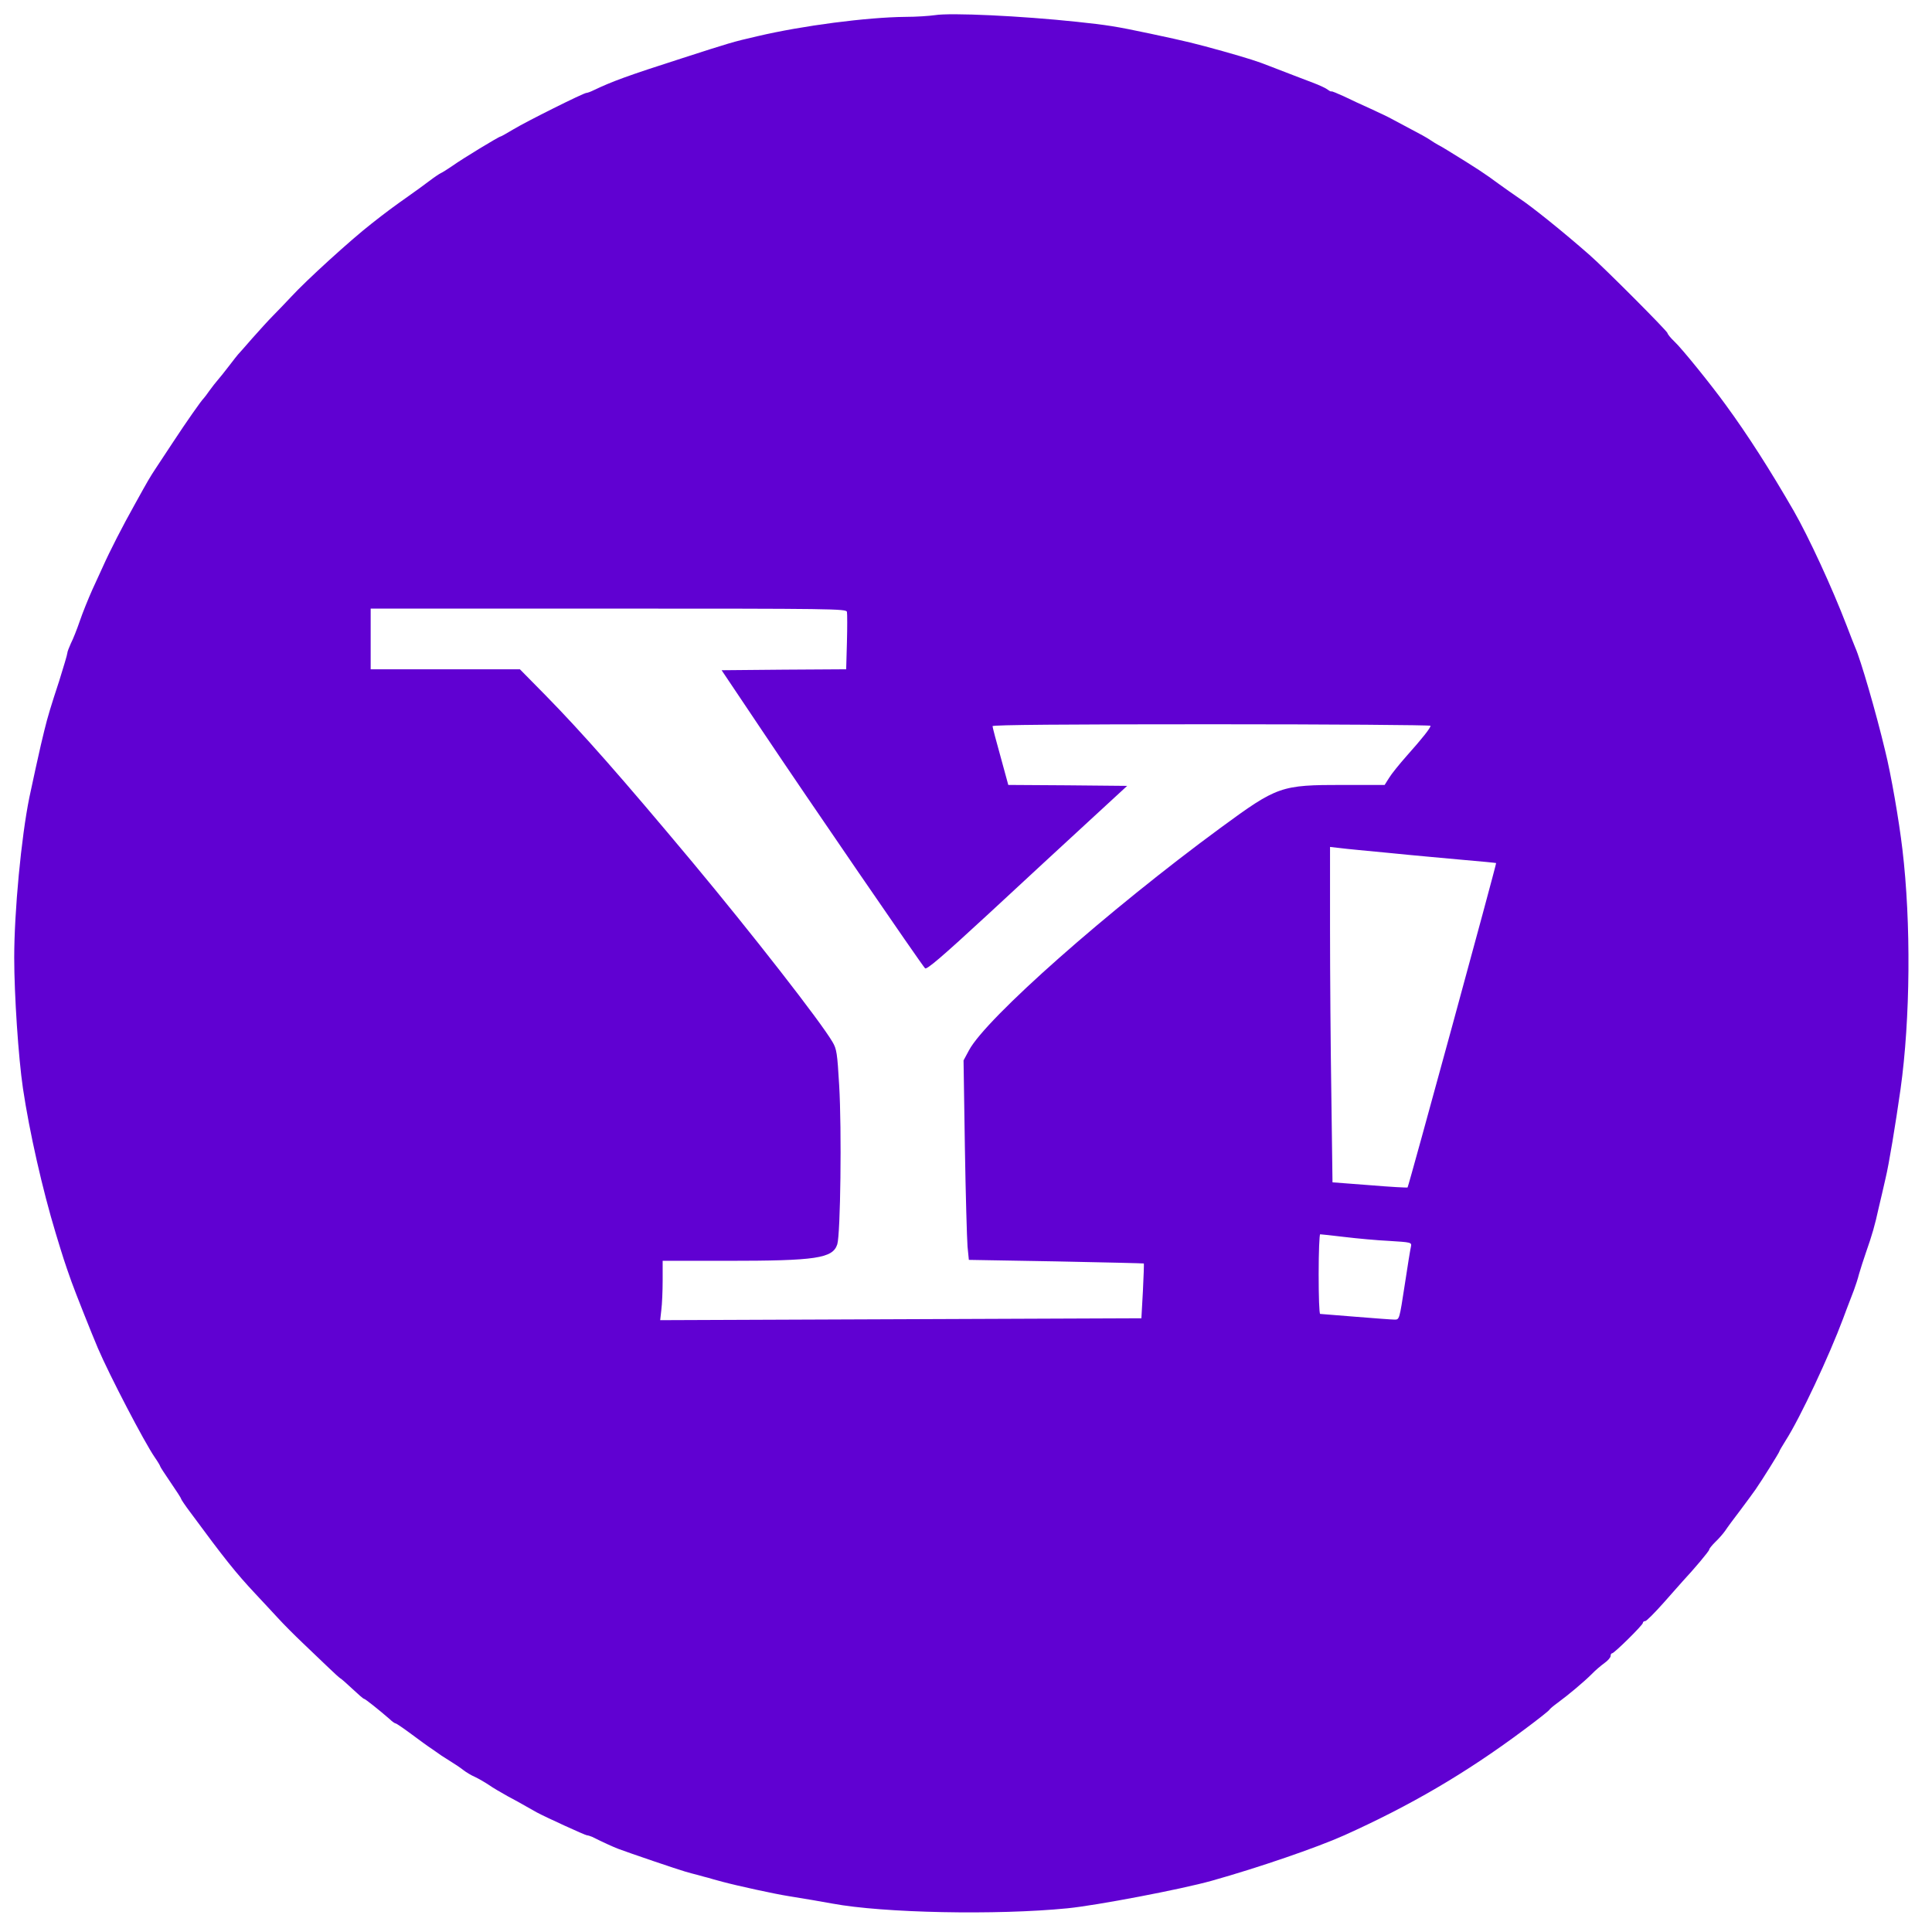<svg version="1.0" xmlns="http://www.w3.org/2000/svg"
 width="32" height="32" viewBox="0 0 1008 1019"
 preserveAspectRatio="xMidYMid meet">

<g transform="translate(0,1019) scale(0.1,-0.1)"
fill="#6001d2" stroke="none">
    <title>Yahoo</title>
<path d="M4875 10110 c-27 -4 -97 -9 -155 -9 -202 -2 -542 -46 -780 -102 -131
-30 -149 -36 -400 -117 -284 -91 -368 -122 -464 -168 -16 -8 -33 -14 -38 -14
-15 0 -317 -151 -385 -192 -35 -21 -65 -38 -68 -38 -8 0 -201 -117 -254 -155
-25 -17 -53 -35 -61 -38 -8 -4 -35 -22 -60 -41 -25 -19 -74 -55 -110 -80 -78
-55 -120 -86 -196 -146 -109 -85 -344 -299 -423 -385 -31 -33 -74 -78 -96
-100 -22 -22 -71 -76 -110 -120 -38 -44 -72 -82 -75 -85 -3 -3 -24 -30 -47
-60 -23 -30 -50 -64 -60 -75 -10 -11 -29 -36 -43 -55 -13 -19 -27 -37 -30 -40
-13 -12 -92 -125 -161 -230 -42 -63 -84 -128 -95 -144 -30 -46 -35 -54 -108
-186 -65 -116 -132 -247 -169 -330 -9 -19 -33 -73 -55 -120 -21 -47 -51 -121
-66 -165 -15 -44 -36 -97 -47 -118 -10 -22 -19 -45 -19 -52 0 -7 -20 -73 -43
-147 -43 -131 -60 -186 -78 -260 -5 -21 -13 -55 -18 -75 -10 -42 -45 -202 -61
-278 -43 -211 -80 -603 -80 -846 0 -195 22 -527 46 -689 34 -229 103 -534 173
-765 39 -128 44 -145 83 -255 22 -61 103 -265 139 -350 61 -143 246 -498 300
-576 16 -23 29 -45 29 -48 0 -3 25 -41 55 -85 30 -44 55 -82 55 -86 0 -3 22
-36 50 -73 179 -243 239 -318 341 -427 36 -38 90 -97 120 -129 30 -33 88 -91
129 -130 41 -39 101 -97 134 -128 32 -31 62 -58 66 -60 5 -2 33 -27 63 -55 31
-29 58 -53 62 -53 6 0 81 -60 135 -107 13 -13 28 -23 32 -23 4 0 42 -26 85
-58 43 -32 91 -67 107 -77 16 -11 39 -27 50 -35 12 -8 37 -24 55 -35 18 -11
45 -29 60 -41 14 -11 42 -28 61 -36 19 -9 52 -28 73 -42 21 -15 66 -41 100
-60 34 -18 78 -42 98 -54 20 -11 45 -25 55 -31 42 -23 256 -121 265 -121 5 0
17 -4 27 -8 60 -30 111 -53 137 -63 58 -22 320 -111 353 -120 17 -5 49 -14 70
-19 20 -6 44 -12 52 -14 8 -3 42 -12 75 -21 78 -21 275 -64 345 -75 100 -16
174 -29 235 -40 268 -50 866 -62 1240 -25 153 15 599 100 760 145 246 69 555
175 700 240 347 156 640 327 942 552 73 54 135 103 139 109 3 6 24 23 46 39
57 42 137 109 178 150 19 20 50 46 68 59 17 12 32 29 32 37 0 8 3 14 8 14 11
0 162 149 162 160 0 6 6 10 13 10 6 0 50 44 97 97 47 53 92 104 100 113 58 62
140 159 140 167 0 5 14 22 31 39 17 16 41 43 53 60 11 17 48 67 81 110 33 44
69 93 80 109 36 52 125 195 125 200 0 3 15 28 33 57 77 120 231 450 303 643 7
20 26 69 57 150 8 22 21 60 27 85 7 25 24 77 37 115 32 91 47 143 67 235 10
41 26 111 36 155 18 74 52 281 79 470 52 371 56 879 10 1265 -18 153 -60 396
-91 520 -48 202 -130 483 -158 545 -5 11 -25 63 -45 115 -77 201 -201 469
-279 605 -127 220 -243 401 -360 561 -73 101 -231 297 -270 333 -20 19 -36 39
-36 44 0 10 -335 346 -411 412 -135 119 -308 258 -371 299 -29 20 -78 54 -108
76 -73 54 -112 80 -270 177 -19 12 -42 25 -50 29 -8 4 -27 16 -42 26 -14 10
-59 35 -100 56 -40 21 -86 46 -103 55 -16 9 -66 33 -110 53 -44 20 -108 49
-142 66 -35 16 -64 28 -66 26 -2 -2 -11 3 -19 9 -8 7 -44 24 -79 37 -54 20
-143 55 -224 86 -68 27 -116 42 -250 80 -152 42 -179 49 -385 93 -184 39 -226
45 -385 62 -291 31 -667 49 -750 35z m-463 -3147 c2 -10 2 -82 0 -160 l-4
-143 -328 -2 -329 -3 218 -325 c226 -338 835 -1226 855 -1247 8 -9 86 57 336
288 179 166 416 385 527 487 l203 187 -313 3 -314 2 -41 150 c-23 82 -42 154
-42 160 0 7 378 10 1155 10 635 0 1155 -4 1155 -8 0 -12 -44 -67 -125 -158
-39 -44 -81 -96 -93 -116 l-24 -38 -218 0 c-330 0 -347 -6 -647 -226 -595
-437 -1236 -1004 -1327 -1173 l-29 -54 7 -456 c4 -251 11 -487 14 -526 l7 -70
460 -8 c253 -5 461 -10 463 -11 1 -2 -1 -67 -5 -146 l-8 -143 -1269 -5 -1269
-5 6 54 c4 30 7 100 7 157 l0 102 338 0 c472 0 559 13 583 87 17 54 24 605 10
839 -10 169 -13 191 -35 228 -63 108 -425 572 -741 951 -371 444 -579 680
-773 878 l-135 137 -393 0 -394 0 0 160 0 160 1254 0 c1186 0 1254 -1 1258
-17z m2863 -1272 c116 -12 288 -27 384 -36 96 -8 175 -16 177 -17 3 -4 -462
-1707 -467 -1711 -2 -2 -92 3 -200 12 l-196 15 -6 455 c-4 251 -7 649 -7 885
l0 429 53 -6 c28 -4 147 -15 262 -26z m-240 -2025 c66 -8 173 -18 238 -21 115
-7 118 -8 114 -29 -3 -11 -18 -103 -33 -203 -28 -182 -28 -183 -53 -183 -14 0
-107 7 -206 15 -99 8 -183 15 -187 15 -5 0 -8 95 -8 210 0 116 4 210 8 210 4
0 61 -6 127 -14z"/>
</g>
</svg>
